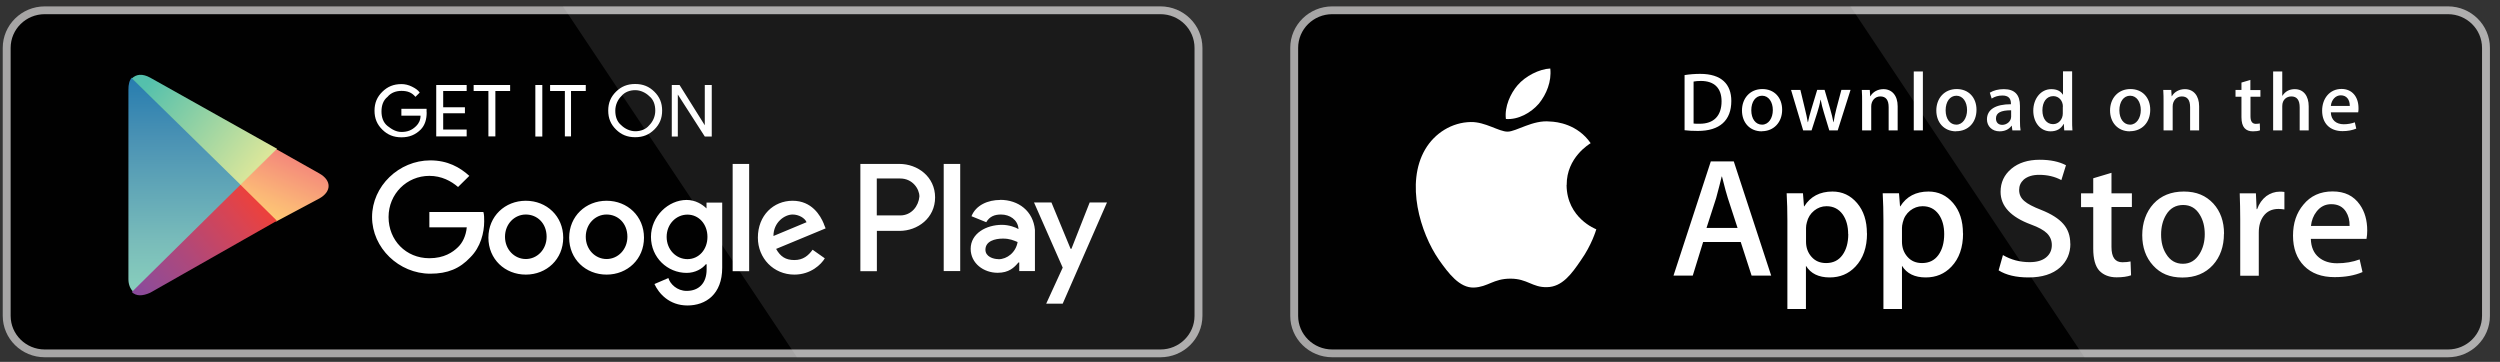 <svg width="228" height="33" viewBox="0 0 228 33" fill="none" xmlns="http://www.w3.org/2000/svg">
<rect x="0" y="0" width="228" height="33" fill="#333333" stroke="none"/>
<g clip-path="url(#clip0_2_4165)">
<path d="M108.941 28.808C108.941 30.497 107.548 31.872 105.838 31.872H4.084C2.364 31.872 0.971 30.497 0.971 28.808V4.366C0.971 2.668 2.364 1.293 4.084 1.293H105.828C107.548 1.293 108.941 2.668 108.941 4.366V28.808Z" fill="white"/>
<path d="M105.827 32.582H4.083C1.97 32.582 0.25 30.893 0.25 28.808V4.365C0.25 2.28 1.97 0.582 4.083 0.582H105.827C107.94 0.582 109.66 2.28 109.66 4.365V28.808C109.66 30.893 107.94 32.582 105.827 32.582Z" fill="#A6A5A5"/>
<path d="M108.941 28.808C108.941 30.497 107.548 31.872 105.838 31.872H4.084C2.364 31.872 0.971 30.497 0.971 28.808V4.366C0.971 2.668 2.364 1.293 4.084 1.293H105.828C107.548 1.293 108.941 2.668 108.941 4.366V28.808Z" fill="#010101"/>
<path opacity="0.1" d="M105.828 0.582H51.338L72.68 32.582H105.828C107.941 32.582 109.661 30.893 109.661 28.799V4.365C109.661 2.28 107.941 0.582 105.828 0.582Z" fill="white"/>
<path d="M38.914 10.253C38.914 10.88 38.755 11.425 38.363 11.822C37.886 12.292 37.335 12.523 36.615 12.523C35.895 12.523 35.343 12.292 34.867 11.822C34.39 11.351 34.156 10.807 34.156 10.096C34.156 9.386 34.39 8.841 34.867 8.371C35.343 7.9 35.895 7.669 36.615 7.669C36.933 7.669 37.251 7.743 37.568 7.9C37.886 8.057 38.12 8.214 38.279 8.444L37.886 8.832C37.568 8.444 37.176 8.288 36.615 8.288C36.138 8.288 35.661 8.444 35.343 8.832C34.951 9.146 34.792 9.616 34.792 10.161C34.792 10.705 34.951 11.176 35.343 11.489C35.736 11.803 36.138 12.034 36.615 12.034C37.166 12.034 37.568 11.877 37.961 11.489C38.195 11.259 38.353 10.945 38.353 10.548H36.605V9.921H38.905V10.235L38.914 10.253ZM42.56 8.297H40.419V9.782H42.401V10.327H40.419V11.812H42.56V12.44H39.784V7.752H42.56V8.297ZM45.178 12.44H44.542V8.297H43.196V7.752H46.524V8.297H45.178V12.44ZM48.823 12.44V7.752H49.459V12.449H48.823V12.44ZM52.151 12.44H51.516V8.297H50.169V7.752H53.423V8.297H52.077V12.44H52.151ZM59.676 11.812C59.2 12.283 58.648 12.514 57.928 12.514C57.209 12.514 56.657 12.283 56.18 11.812C55.704 11.342 55.47 10.797 55.47 10.087C55.47 9.376 55.704 8.832 56.18 8.361C56.657 7.891 57.209 7.66 57.928 7.66C58.648 7.66 59.2 7.891 59.676 8.361C60.153 8.832 60.387 9.376 60.387 10.087C60.387 10.797 60.153 11.342 59.676 11.812ZM56.666 11.425C56.984 11.739 57.461 11.969 57.938 11.969C58.414 11.969 58.891 11.812 59.209 11.425C59.527 11.111 59.761 10.64 59.761 10.096C59.761 9.552 59.602 9.081 59.209 8.767C58.891 8.454 58.414 8.223 57.938 8.223C57.461 8.223 56.984 8.38 56.666 8.767C56.349 9.081 56.115 9.552 56.115 10.096C56.115 10.64 56.274 11.111 56.666 11.425ZM61.266 12.44V7.752H61.976L64.276 11.425V7.752H64.912V12.449H64.276L61.817 8.62V12.449H61.266V12.44Z" fill="white"/>
<path d="M55.32 18.309C53.422 18.309 51.908 19.72 51.908 21.677C51.908 23.633 53.413 25.044 55.32 25.044C57.227 25.044 58.732 23.633 58.732 21.677C58.732 19.72 57.227 18.309 55.32 18.309ZM55.32 23.623C54.292 23.623 53.422 22.765 53.422 21.593C53.422 20.422 54.292 19.564 55.32 19.564C56.348 19.564 57.218 20.348 57.218 21.593C57.218 22.765 56.348 23.623 55.32 23.623ZM47.954 18.309C46.056 18.309 44.542 19.72 44.542 21.677C44.542 23.633 46.047 25.044 47.954 25.044C49.861 25.044 51.366 23.633 51.366 21.677C51.366 19.72 49.861 18.309 47.954 18.309ZM47.954 23.623C46.925 23.623 46.056 22.765 46.056 21.593C46.056 20.422 46.925 19.564 47.954 19.564C48.982 19.564 49.851 20.348 49.851 21.593C49.851 22.765 48.982 23.623 47.954 23.623ZM39.157 19.324V20.735H42.569C42.495 21.52 42.177 22.147 41.775 22.535C41.298 23.005 40.503 23.55 39.157 23.55C37.017 23.55 35.437 21.907 35.437 19.794C35.437 17.681 37.101 16.039 39.157 16.039C40.27 16.039 41.139 16.509 41.775 17.054L42.803 16.039C41.934 15.254 40.821 14.627 39.241 14.627C36.39 14.627 33.932 16.971 33.932 19.794C33.932 22.618 36.39 24.961 39.241 24.961C40.831 24.961 41.934 24.491 42.887 23.476C43.841 22.535 44.158 21.206 44.158 20.191C44.158 19.877 44.158 19.564 44.084 19.333H39.167L39.157 19.324ZM75.138 20.422C74.82 19.637 74.026 18.309 72.287 18.309C70.548 18.309 69.118 19.637 69.118 21.677C69.118 23.55 70.548 25.044 72.446 25.044C73.951 25.044 74.904 24.103 75.222 23.559L74.11 22.775C73.717 23.319 73.24 23.716 72.446 23.716C71.651 23.716 71.174 23.402 70.782 22.701L75.297 20.828L75.138 20.44V20.422ZM70.539 21.52C70.539 20.265 71.567 19.564 72.287 19.564C72.838 19.564 73.399 19.877 73.558 20.265L70.548 21.52H70.539ZM66.818 24.731H68.323V14.95H66.818V24.731ZM64.444 19.019C64.051 18.632 63.416 18.235 62.621 18.235C60.957 18.235 59.368 19.72 59.368 21.603C59.368 23.485 60.873 24.888 62.621 24.888C63.416 24.888 64.051 24.5 64.369 24.103H64.444V24.574C64.444 25.829 63.733 26.53 62.621 26.53C61.752 26.53 61.116 25.903 60.957 25.358L59.686 25.903C60.078 26.761 61.032 27.859 62.696 27.859C64.36 27.859 65.865 26.844 65.865 24.417V18.475H64.434V19.019H64.444ZM62.696 23.633C61.667 23.633 60.798 22.775 60.798 21.603C60.798 20.431 61.667 19.573 62.696 19.573C63.724 19.573 64.519 20.431 64.519 21.603C64.519 22.775 63.724 23.633 62.696 23.633ZM82.028 14.95H78.466V24.731H79.971V21.058H82.028C83.692 21.058 85.281 19.887 85.281 18.004C85.281 16.122 83.692 14.95 82.028 14.95ZM82.102 19.647H79.962V16.279H82.102C83.215 16.279 83.85 17.22 83.85 17.921C83.776 18.779 83.14 19.647 82.102 19.647ZM91.217 18.235C90.104 18.235 89.001 18.705 88.599 19.72L89.945 20.265C90.263 19.72 90.74 19.564 91.291 19.564C92.086 19.564 92.796 20.034 92.881 20.818V20.892C92.647 20.735 92.011 20.505 91.376 20.505C89.945 20.505 88.525 21.289 88.525 22.692C88.525 24.02 89.712 24.878 90.983 24.878C92.011 24.878 92.488 24.408 92.881 23.937H92.956V24.721H94.386V20.966C94.227 19.241 92.881 18.226 91.217 18.226V18.235ZM91.058 23.633C90.581 23.633 89.871 23.402 89.871 22.775C89.871 21.99 90.74 21.76 91.46 21.76C92.095 21.76 92.413 21.916 92.806 22.073C92.647 23.015 91.852 23.642 91.058 23.642V23.633ZM99.378 18.465L97.714 22.692H97.639L95.891 18.465H94.302L96.919 24.408L95.414 27.693H96.919L100.957 18.465H99.368H99.378ZM86.066 24.721H87.571V14.95H86.066V24.731V24.721Z" fill="white"/>
<path d="M12.029 7.078C11.795 7.309 11.711 7.706 11.711 8.176V25.459C11.711 25.929 11.87 26.317 12.104 26.557L12.178 26.631L22.003 16.933V16.776L12.029 7.078Z" fill="url(#paint0_linear_2_4165)"/>
<path d="M25.181 20.217L21.928 17.006V16.776L25.181 13.565L25.256 13.638L29.135 15.825C30.247 16.453 30.247 17.468 29.135 18.095L25.172 20.208L25.181 20.217Z" fill="url(#paint1_linear_2_4165)"/>
<path d="M25.256 20.134L21.928 16.85L12.02 26.631C12.412 27.018 12.973 27.018 13.684 26.704L25.256 20.134Z" fill="url(#paint2_linear_2_4165)"/>
<path d="M25.257 13.565L13.693 7.079C12.983 6.691 12.422 6.765 12.029 7.152L21.938 16.85L25.266 13.565H25.257Z" fill="url(#paint3_linear_2_4165)"/>
</g>
<g clip-path="url(#clip1_2_4165)">
<path d="M226.361 28.808C226.361 30.497 224.968 31.872 223.257 31.872H121.504C119.783 31.872 118.391 30.497 118.391 28.808V4.366C118.391 2.668 119.783 1.293 121.504 1.293H223.248C224.968 1.293 226.361 2.668 226.361 4.366V28.808Z" fill="white"/>
<path d="M223.247 32.582H121.503C119.39 32.582 117.67 30.893 117.67 28.808V4.365C117.67 2.28 119.39 0.582 121.503 0.582H223.247C225.36 0.582 227.08 2.28 227.08 4.365V28.808C227.08 30.893 225.36 32.582 223.247 32.582Z" fill="#A6A5A5"/>
<path d="M226.361 28.808C226.361 30.497 224.968 31.872 223.257 31.872H121.504C119.783 31.872 118.391 30.497 118.391 28.808V4.366C118.391 2.668 119.783 1.293 121.504 1.293H223.248C224.968 1.293 226.361 2.668 226.361 4.366V28.808Z" fill="#010101"/>
<path opacity="0.1" d="M223.248 0.582H168.758L190.099 32.582H223.248C225.36 32.582 227.081 30.893 227.081 28.799V4.365C227.081 2.28 225.36 0.582 223.248 0.582Z" fill="white"/>
<path d="M142.882 16.869C142.863 14.35 144.976 13.122 145.069 13.058C143.873 11.332 142.012 11.102 141.358 11.083C139.797 10.917 138.282 12.006 137.488 12.006C136.693 12.006 135.45 11.102 134.132 11.129C132.43 11.157 130.851 12.126 129.972 13.63C128.177 16.703 129.514 21.215 131.234 23.697C132.094 24.915 133.104 26.271 134.422 26.225C135.712 26.17 136.188 25.413 137.75 25.413C139.311 25.413 139.741 26.225 141.087 26.188C142.47 26.17 143.34 24.97 144.172 23.743C145.163 22.349 145.565 20.975 145.583 20.91C145.555 20.901 142.9 19.895 142.872 16.878L142.882 16.869ZM140.348 9.45C141.04 8.592 141.517 7.429 141.386 6.248C140.386 6.294 139.124 6.931 138.404 7.771C137.768 8.509 137.198 9.717 137.338 10.852C138.469 10.935 139.619 10.29 140.348 9.45Z" fill="white"/>
<path d="M161.55 25.136H159.746L158.755 22.072H155.325L154.38 25.136H152.623L156.026 14.718H158.12L161.532 25.136H161.55ZM158.466 20.79L157.578 18.067C157.484 17.791 157.306 17.136 157.045 16.102H157.017C156.914 16.545 156.746 17.2 156.512 18.067L155.633 20.79H158.466ZM170.272 21.288C170.272 22.561 169.917 23.576 169.216 24.314C168.59 24.979 167.804 25.302 166.87 25.302C165.86 25.302 165.14 24.951 164.701 24.24V28.18H163.009V20.097C163.009 19.295 162.99 18.473 162.943 17.625H164.43L164.523 18.815H164.551C165.112 17.92 165.972 17.468 167.122 17.468C168.019 17.468 168.767 17.818 169.365 18.52C169.964 19.221 170.263 20.144 170.263 21.288H170.272ZM168.552 21.352C168.552 20.623 168.384 20.014 168.047 19.544C167.683 19.046 167.187 18.806 166.58 18.806C166.159 18.806 165.785 18.944 165.449 19.212C165.112 19.488 164.888 19.839 164.785 20.282C164.738 20.448 164.71 20.614 164.71 20.79V22.044C164.71 22.589 164.878 23.05 165.215 23.428C165.551 23.807 165.991 23.991 166.542 23.991C167.178 23.991 167.673 23.751 168.029 23.262C168.384 22.773 168.562 22.137 168.562 21.343L168.552 21.352ZM179.031 21.288C179.031 22.561 178.676 23.576 177.975 24.314C177.349 24.979 176.563 25.302 175.629 25.302C174.619 25.302 173.899 24.951 173.46 24.24V28.18H171.768V20.097C171.768 19.295 171.749 18.473 171.702 17.625H173.189L173.282 18.815H173.31C173.871 17.92 174.731 17.468 175.881 17.468C176.779 17.468 177.526 17.818 178.125 18.52C178.723 19.221 179.022 20.144 179.022 21.288H179.031ZM177.311 21.352C177.311 20.623 177.143 20.014 176.807 19.544C176.442 19.046 175.956 18.806 175.339 18.806C174.918 18.806 174.544 18.944 174.198 19.212C173.862 19.488 173.638 19.839 173.535 20.282C173.479 20.485 173.46 20.66 173.46 20.79V22.044C173.46 22.589 173.628 23.05 173.965 23.428C174.301 23.807 174.741 23.991 175.292 23.991C175.928 23.991 176.423 23.751 176.779 23.262C177.134 22.773 177.311 22.137 177.311 21.343V21.352ZM188.819 22.22C188.819 23.105 188.501 23.825 187.884 24.388C187.202 24.997 186.239 25.302 185.005 25.302C183.874 25.302 182.958 25.089 182.275 24.656L182.668 23.262C183.406 23.696 184.22 23.908 185.108 23.908C185.743 23.908 186.239 23.77 186.594 23.484C186.949 23.198 187.127 22.819 187.127 22.349C187.127 21.924 186.977 21.574 186.687 21.279C186.398 20.992 185.912 20.725 185.229 20.476C183.378 19.793 182.453 18.796 182.453 17.495C182.453 16.637 182.78 15.945 183.434 15.392C184.089 14.847 184.949 14.57 186.024 14.57C186.987 14.57 187.781 14.736 188.417 15.069L187.996 16.425C187.398 16.102 186.725 15.945 185.968 15.945C185.369 15.945 184.902 16.093 184.565 16.379C184.285 16.637 184.145 16.951 184.145 17.32C184.145 17.735 184.304 18.077 184.631 18.344C184.911 18.593 185.425 18.861 186.164 19.147C187.071 19.507 187.744 19.931 188.164 20.411C188.594 20.891 188.809 21.5 188.809 22.22H188.819ZM194.428 18.879H192.567V22.524C192.567 23.456 192.895 23.918 193.558 23.918C193.857 23.918 194.11 23.89 194.306 23.844L194.353 25.108C194.016 25.228 193.577 25.292 193.035 25.292C192.371 25.292 191.848 25.089 191.464 24.693C191.09 24.287 190.903 23.613 190.903 22.672V18.889H189.791V17.634H190.903V16.259L192.567 15.761V17.634H194.428V18.889V18.879ZM202.822 21.325C202.822 22.478 202.486 23.428 201.822 24.167C201.121 24.933 200.195 25.311 199.036 25.311C197.877 25.311 197.026 24.942 196.363 24.213C195.699 23.484 195.372 22.561 195.372 21.445C195.372 20.328 195.718 19.332 196.4 18.584C197.083 17.846 198.008 17.468 199.167 17.468C200.326 17.468 201.177 17.837 201.859 18.566C202.504 19.276 202.832 20.19 202.832 21.315L202.822 21.325ZM201.074 21.361C201.074 20.669 200.925 20.079 200.625 19.59C200.27 18.99 199.765 18.695 199.102 18.695C198.438 18.695 197.905 18.99 197.55 19.59C197.251 20.088 197.092 20.688 197.092 21.389C197.092 22.09 197.241 22.672 197.55 23.161C197.915 23.761 198.429 24.056 199.083 24.056C199.737 24.056 200.233 23.751 200.607 23.142C200.915 22.635 201.074 22.044 201.074 21.352V21.361ZM208.328 19.101C208.151 19.073 207.973 19.055 207.795 19.055C207.197 19.055 206.739 19.276 206.421 19.719C206.141 20.107 206.001 20.605 206.001 21.205V25.145H204.309V19.996C204.309 19.212 204.29 18.418 204.262 17.634H205.739L205.804 19.073H205.851C206.029 18.575 206.309 18.178 206.692 17.883C207.048 17.625 207.478 17.477 207.917 17.477C208.076 17.477 208.216 17.486 208.338 17.505V19.101H208.328ZM215.891 21.029C215.891 21.279 215.872 21.537 215.825 21.786H210.749C210.768 22.524 211.011 23.096 211.488 23.484C211.918 23.834 212.469 24.01 213.143 24.01C213.89 24.01 214.582 23.89 215.199 23.659L215.461 24.812C214.741 25.126 213.89 25.274 212.909 25.274C211.731 25.274 210.806 24.933 210.132 24.25C209.459 23.567 209.123 22.644 209.123 21.491C209.123 20.337 209.441 19.415 210.067 18.667C210.721 17.864 211.609 17.458 212.731 17.458C213.853 17.458 214.657 17.864 215.218 18.667C215.667 19.304 215.891 20.088 215.891 21.029ZM214.283 20.596C214.292 20.097 214.18 19.673 213.956 19.313C213.666 18.852 213.217 18.621 212.61 18.621C212.058 18.621 211.609 18.852 211.264 19.304C210.983 19.664 210.815 20.097 210.759 20.605H214.283V20.596Z" fill="white"/>
<path d="M154.848 11.941C154.381 11.941 153.969 11.922 153.633 11.876V6.847C154.11 6.773 154.586 6.737 155.063 6.737C156.998 6.737 157.896 7.678 157.896 9.209C157.896 10.981 156.839 11.941 154.848 11.941ZM155.129 7.382C154.867 7.382 154.642 7.401 154.455 7.438V11.267C154.558 11.286 154.745 11.286 155.016 11.286C156.288 11.286 157.007 10.575 157.007 9.237C157.007 8.047 156.353 7.382 155.119 7.382H155.129ZM160.672 11.978C159.578 11.978 158.868 11.175 158.868 10.077C158.868 8.979 159.588 8.121 160.728 8.121C161.803 8.121 162.532 8.886 162.532 10.012C162.532 11.138 161.784 11.968 160.672 11.968V11.978ZM160.7 8.73C160.102 8.73 159.718 9.283 159.718 10.058C159.718 10.833 160.111 11.369 160.7 11.369C161.289 11.369 161.682 10.778 161.682 10.04C161.682 9.302 161.298 8.73 160.709 8.73H160.7ZM168.767 8.204L167.599 11.895H166.832L166.346 10.289C166.225 9.901 166.122 9.495 166.047 9.099H166.028C165.963 9.505 165.851 9.901 165.729 10.289L165.215 11.895H164.449L163.345 8.204H164.196L164.617 9.957C164.72 10.372 164.804 10.769 164.869 11.138H164.888C164.953 10.824 165.047 10.437 165.196 9.957L165.729 8.194H166.402L166.907 9.92C167.029 10.335 167.131 10.75 167.206 11.138H167.225C167.281 10.76 167.365 10.354 167.477 9.92L167.935 8.194H168.749L168.767 8.204ZM173.077 11.895H172.245V9.772C172.245 9.117 171.992 8.794 171.488 8.794C170.983 8.794 170.656 9.209 170.656 9.698V11.895H169.824V9.256C169.824 8.933 169.824 8.582 169.796 8.204H170.525L170.562 8.776H170.581C170.805 8.379 171.254 8.13 171.768 8.13C172.553 8.13 173.067 8.72 173.067 9.689V11.904L173.077 11.895ZM175.367 11.895H174.535V6.515H175.367V11.904V11.895ZM178.396 11.978C177.302 11.978 176.592 11.175 176.592 10.077C176.592 8.979 177.312 8.121 178.452 8.121C179.527 8.121 180.256 8.886 180.256 10.012C180.256 11.166 179.508 11.968 178.396 11.968V11.978ZM178.424 8.73C177.826 8.73 177.442 9.283 177.442 10.058C177.442 10.833 177.835 11.369 178.415 11.369C178.994 11.369 179.396 10.778 179.396 10.04C179.396 9.292 179.013 8.73 178.424 8.73ZM183.528 11.895L183.472 11.47H183.453C183.201 11.812 182.827 11.978 182.359 11.978C181.686 11.978 181.21 11.516 181.21 10.889C181.21 9.975 182.014 9.505 183.397 9.505V9.44C183.397 8.951 183.135 8.711 182.621 8.711C182.257 8.711 181.929 8.803 181.64 8.988L181.471 8.453C181.817 8.241 182.247 8.13 182.752 8.13C183.734 8.13 184.22 8.637 184.22 9.652V11.009C184.22 11.378 184.238 11.673 184.276 11.895H183.528ZM183.416 10.058C182.49 10.058 182.032 10.28 182.032 10.806C182.032 11.193 182.275 11.387 182.603 11.387C183.023 11.387 183.416 11.064 183.416 10.64V10.068V10.058ZM188.258 11.895L188.221 11.304H188.202C187.959 11.756 187.566 11.978 187.005 11.978C186.108 11.978 185.435 11.193 185.435 10.095C185.435 8.997 186.127 8.13 187.071 8.13C187.576 8.13 187.922 8.296 188.127 8.628H188.146V6.506H188.978V10.898C188.978 11.258 188.978 11.59 189.006 11.895H188.267H188.258ZM188.137 9.726C188.137 9.209 187.791 8.767 187.258 8.767C186.641 8.767 186.267 9.302 186.267 10.068C186.267 10.833 186.66 11.322 187.239 11.322C187.763 11.322 188.127 10.87 188.127 10.344V9.726H188.137ZM194.241 11.978C193.147 11.978 192.437 11.175 192.437 10.077C192.437 8.979 193.157 8.121 194.297 8.121C195.372 8.121 196.101 8.886 196.101 10.012C196.101 11.166 195.353 11.968 194.241 11.968V11.978ZM194.269 8.73C193.671 8.73 193.287 9.283 193.287 10.058C193.287 10.833 193.68 11.369 194.26 11.369C194.839 11.369 195.241 10.778 195.241 10.04C195.241 9.292 194.858 8.73 194.269 8.73ZM200.57 11.895H199.738V9.772C199.738 9.117 199.485 8.794 198.98 8.794C198.476 8.794 198.148 9.209 198.148 9.698V11.895H197.316V9.256C197.316 8.933 197.316 8.582 197.288 8.204H198.018L198.055 8.776H198.074C198.298 8.379 198.747 8.13 199.261 8.13C200.046 8.13 200.56 8.72 200.56 9.689V11.904L200.57 11.895ZM206.16 8.822H205.244V10.612C205.244 11.064 205.403 11.295 205.73 11.295C205.879 11.295 206.001 11.276 206.094 11.258L206.113 11.885C205.954 11.95 205.739 11.978 205.468 11.978C204.814 11.978 204.421 11.618 204.421 10.686V8.822H203.879V8.204H204.421V7.53L205.234 7.29V8.213H206.15V8.831L206.16 8.822ZM210.563 11.895H209.731V9.791C209.731 9.126 209.478 8.794 208.973 8.794C208.543 8.794 208.142 9.08 208.142 9.671V11.895H207.31V6.515H208.142V8.73H208.16C208.422 8.324 208.805 8.13 209.282 8.13C210.077 8.13 210.553 8.739 210.553 9.698V11.895H210.563ZM215.068 10.243H212.572C212.591 10.944 213.059 11.332 213.75 11.332C214.115 11.332 214.461 11.267 214.76 11.156L214.891 11.729C214.536 11.876 214.124 11.959 213.638 11.959C212.47 11.959 211.778 11.23 211.778 10.095C211.778 8.96 212.488 8.111 213.545 8.111C214.498 8.111 215.096 8.813 215.096 9.865C215.096 9.994 215.096 10.114 215.068 10.234V10.243ZM214.302 9.662C214.302 9.089 214.012 8.693 213.479 8.693C213.003 8.693 212.629 9.099 212.572 9.662H214.302Z" fill="white"/>
</g>
<defs>
<linearGradient id="paint0_linear_2_4165" x1="16.862" y1="7.023" x2="16.862" y2="26.483" gradientUnits="userSpaceOnUse">
<stop stop-color="#267CAF"/>
<stop offset="0.29" stop-color="#4A92B4"/>
<stop offset="0.77" stop-color="#79BCBA"/>
<stop offset="1" stop-color="#88CEBC"/>
</linearGradient>
<linearGradient id="paint1_linear_2_4165" x1="27.06" y1="14.506" x2="24.709" y2="19.898" gradientUnits="userSpaceOnUse">
<stop stop-color="#F48879"/>
<stop offset="0.12" stop-color="#F5907A"/>
<stop offset="0.71" stop-color="#FBB777"/>
<stop offset="1" stop-color="#FDC874"/>
</linearGradient>
<linearGradient id="paint2_linear_2_4165" x1="23.48" y1="18.584" x2="12.776" y2="27.357" gradientUnits="userSpaceOnUse">
<stop stop-color="#EB413D"/>
<stop offset="0.17" stop-color="#D94452"/>
<stop offset="0.57" stop-color="#AF487A"/>
<stop offset="0.86" stop-color="#954B92"/>
<stop offset="1" stop-color="#894A9C"/>
</linearGradient>
<linearGradient id="paint3_linear_2_4165" x1="13.431" y1="7.549" x2="23.68" y2="15.475" gradientUnits="userSpaceOnUse">
<stop stop-color="#54C0AC"/>
<stop offset="1" stop-color="#DDE79A"/>
</linearGradient>
<clipPath id="clip0_2_4165">
<rect width="109.419" height="32" fill="white" transform="translate(0.25 0.582)"/>
</clipPath>
<clipPath id="clip1_2_4165">
<rect width="109.419" height="32" fill="white" transform="translate(117.67 0.582)"/>
</clipPath>
</defs>
</svg>
